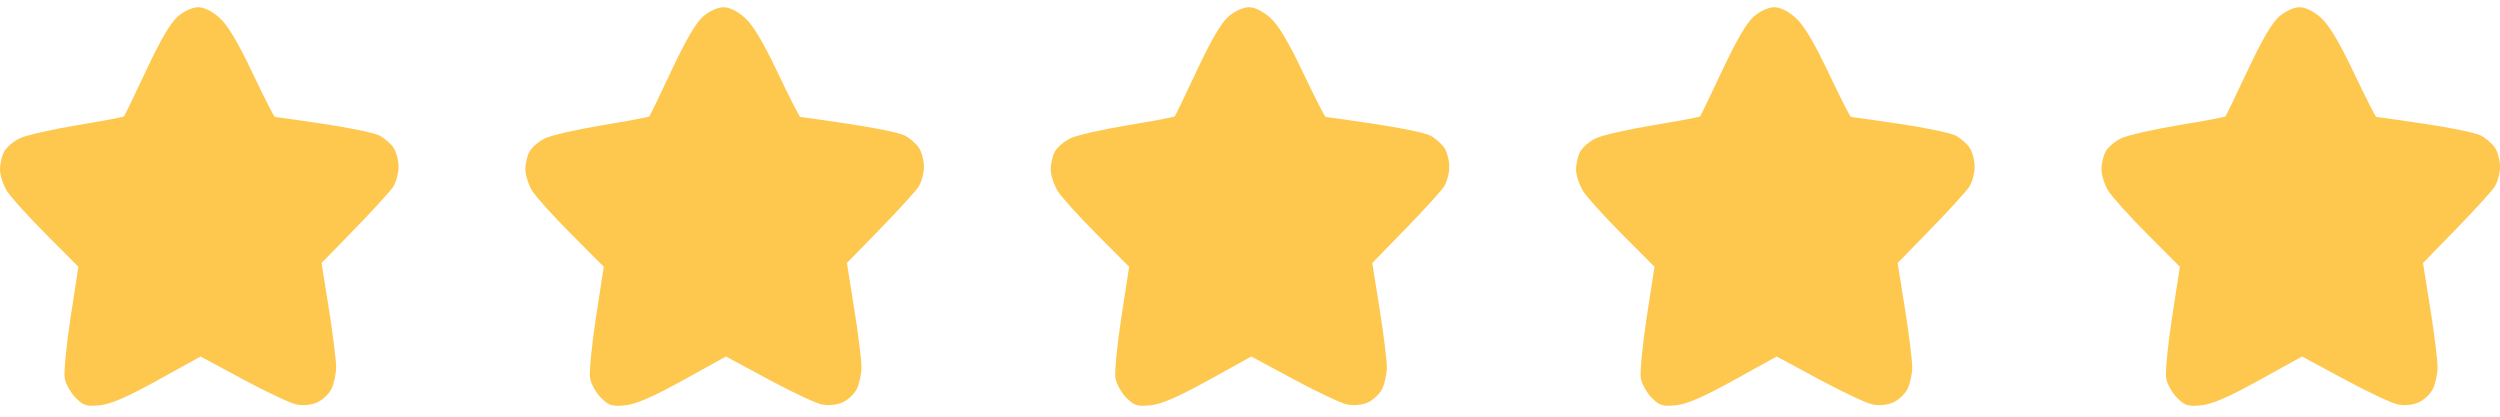 <svg width="138" height="23" viewBox="0 0 138 23" fill="none" xmlns="http://www.w3.org/2000/svg">
<path fill-rule="evenodd" clip-rule="evenodd" d="M125.824 0.9C125.424 1.24 124.861 2.198 124.073 3.879C123.434 5.242 122.88 6.388 122.843 6.426C122.805 6.464 121.638 6.683 120.248 6.913C118.858 7.143 117.436 7.468 117.088 7.634C116.74 7.801 116.35 8.138 116.22 8.383C116.091 8.628 115.992 9.08 116.001 9.388C116.009 9.696 116.181 10.215 116.382 10.54C116.583 10.866 117.553 11.941 118.538 12.929L120.328 14.726L119.898 17.516C119.661 19.051 119.515 20.565 119.573 20.882C119.631 21.199 119.901 21.682 120.172 21.956C120.6 22.389 120.775 22.444 121.507 22.373C122.109 22.314 123.02 21.919 124.71 20.985L127.072 19.679L129.405 20.936C130.689 21.627 132.01 22.25 132.341 22.321C132.701 22.399 133.159 22.36 133.483 22.224C133.781 22.099 134.143 21.766 134.288 21.482C134.433 21.199 134.553 20.653 134.554 20.27C134.555 19.886 134.375 18.435 134.153 17.045L133.75 14.518L135.577 12.642C136.582 11.61 137.539 10.561 137.702 10.312C137.866 10.062 138 9.564 138 9.206C138 8.847 137.873 8.369 137.717 8.145C137.561 7.92 137.212 7.62 136.941 7.478C136.67 7.337 135.28 7.048 133.852 6.837C132.424 6.626 131.219 6.454 131.174 6.454C131.129 6.454 130.568 5.351 129.927 4.003C129.118 2.302 128.563 1.376 128.111 0.976C127.703 0.614 127.266 0.399 126.937 0.399C126.631 0.399 126.168 0.607 125.824 0.9Z" fill="#FEC84E"/>
<path fill-rule="evenodd" clip-rule="evenodd" d="M67.824 0.9C67.424 1.24 66.861 2.198 66.073 3.879C65.434 5.242 64.88 6.388 64.843 6.426C64.805 6.464 63.638 6.683 62.248 6.913C60.858 7.143 59.436 7.468 59.088 7.634C58.74 7.801 58.35 8.138 58.22 8.383C58.091 8.628 57.992 9.08 58.001 9.388C58.009 9.696 58.181 10.215 58.382 10.54C58.583 10.866 59.553 11.941 60.538 12.929L62.328 14.726L61.898 17.516C61.661 19.051 61.515 20.565 61.573 20.882C61.631 21.199 61.901 21.682 62.172 21.956C62.6 22.389 62.775 22.444 63.507 22.373C64.109 22.314 65.02 21.919 66.71 20.985L69.072 19.679L71.405 20.936C72.689 21.627 74.01 22.25 74.341 22.321C74.701 22.399 75.159 22.36 75.483 22.224C75.781 22.099 76.143 21.766 76.288 21.482C76.433 21.199 76.553 20.653 76.554 20.27C76.555 19.886 76.375 18.435 76.153 17.045L75.75 14.518L77.577 12.642C78.582 11.61 79.539 10.561 79.702 10.312C79.866 10.062 80 9.564 80 9.206C80 8.847 79.873 8.369 79.717 8.145C79.561 7.92 79.212 7.62 78.941 7.478C78.67 7.337 77.28 7.048 75.852 6.837C74.424 6.626 73.219 6.454 73.174 6.454C73.129 6.454 72.568 5.351 71.927 4.003C71.118 2.302 70.563 1.376 70.111 0.976C69.703 0.614 69.266 0.399 68.937 0.399C68.631 0.399 68.168 0.607 67.824 0.9Z" fill="#FEC84E"/>
<path fill-rule="evenodd" clip-rule="evenodd" d="M96.824 0.9C96.424 1.24 95.861 2.198 95.073 3.879C94.434 5.242 93.88 6.388 93.843 6.426C93.805 6.464 92.638 6.683 91.248 6.913C89.858 7.143 88.436 7.468 88.088 7.634C87.74 7.801 87.35 8.138 87.22 8.383C87.091 8.628 86.992 9.08 87.001 9.388C87.009 9.696 87.181 10.215 87.382 10.54C87.583 10.866 88.553 11.941 89.537 12.929L91.328 14.726L90.898 17.516C90.661 19.051 90.515 20.565 90.573 20.882C90.631 21.199 90.901 21.682 91.172 21.956C91.6 22.389 91.775 22.444 92.507 22.373C93.109 22.314 94.02 21.919 95.71 20.985L98.072 19.679L100.405 20.936C101.689 21.627 103.01 22.25 103.341 22.321C103.701 22.399 104.159 22.36 104.483 22.224C104.781 22.099 105.143 21.766 105.288 21.482C105.433 21.199 105.553 20.653 105.554 20.27C105.555 19.886 105.375 18.435 105.153 17.045L104.75 14.518L106.577 12.642C107.582 11.61 108.539 10.561 108.702 10.312C108.866 10.062 109 9.564 109 9.206C109 8.847 108.873 8.369 108.717 8.145C108.561 7.92 108.212 7.62 107.941 7.478C107.67 7.337 106.28 7.048 104.852 6.837C103.424 6.626 102.219 6.454 102.174 6.454C102.129 6.454 101.568 5.351 100.927 4.003C100.118 2.302 99.563 1.376 99.111 0.976C98.703 0.614 98.266 0.399 97.937 0.399C97.631 0.399 97.168 0.607 96.824 0.9Z" fill="#FEC84E"/>
<path fill-rule="evenodd" clip-rule="evenodd" d="M38.824 0.9C38.424 1.24 37.861 2.198 37.073 3.879C36.434 5.242 35.88 6.388 35.843 6.426C35.805 6.464 34.638 6.683 33.248 6.913C31.858 7.143 30.436 7.468 30.088 7.634C29.74 7.801 29.35 8.138 29.22 8.383C29.091 8.628 28.992 9.08 29 9.388C29.009 9.696 29.181 10.215 29.382 10.54C29.583 10.866 30.553 11.941 31.538 12.929L33.328 14.726L32.898 17.516C32.661 19.051 32.515 20.565 32.573 20.882C32.631 21.199 32.901 21.682 33.172 21.956C33.6 22.389 33.775 22.444 34.507 22.373C35.109 22.314 36.02 21.919 37.71 20.985L40.072 19.679L42.405 20.936C43.689 21.627 45.01 22.25 45.341 22.321C45.701 22.399 46.159 22.36 46.483 22.224C46.781 22.099 47.143 21.766 47.288 21.482C47.433 21.199 47.553 20.653 47.554 20.27C47.555 19.886 47.375 18.435 47.153 17.045L46.75 14.518L48.577 12.642C49.582 11.61 50.539 10.561 50.702 10.312C50.866 10.062 51 9.564 51 9.206C51 8.847 50.873 8.369 50.717 8.145C50.561 7.92 50.212 7.62 49.941 7.478C49.67 7.337 48.28 7.048 46.852 6.837C45.424 6.626 44.219 6.454 44.174 6.454C44.129 6.454 43.568 5.351 42.927 4.003C42.118 2.302 41.563 1.376 41.111 0.976C40.703 0.614 40.266 0.399 39.937 0.399C39.631 0.399 39.168 0.607 38.824 0.9Z" fill="#FEC84E"/>
<path fill-rule="evenodd" clip-rule="evenodd" d="M9.824 0.9C9.424 1.24 8.861 2.198 8.073 3.879C7.434 5.242 6.88 6.388 6.843 6.426C6.805 6.464 5.638 6.683 4.248 6.913C2.858 7.143 1.436 7.468 1.088 7.634C0.74 7.801 0.35 8.138 0.22 8.383C0.091 8.628 -0.008 9.08 0.001 9.388C0.009 9.696 0.181 10.215 0.382 10.54C0.583 10.866 1.553 11.941 2.538 12.929L4.327 14.726L3.898 17.516C3.661 19.051 3.515 20.565 3.573 20.882C3.631 21.199 3.901 21.682 4.172 21.956C4.6 22.389 4.775 22.444 5.507 22.373C6.109 22.314 7.02 21.919 8.71 20.985L11.072 19.679L13.405 20.936C14.689 21.627 16.009 22.25 16.341 22.321C16.701 22.399 17.159 22.36 17.483 22.224C17.781 22.099 18.143 21.766 18.288 21.482C18.433 21.199 18.553 20.653 18.554 20.27C18.555 19.886 18.375 18.435 18.153 17.045L17.75 14.518L19.577 12.642C20.582 11.61 21.539 10.561 21.702 10.312C21.866 10.062 22 9.564 22 9.206C22 8.847 21.873 8.369 21.717 8.145C21.561 7.92 21.212 7.62 20.941 7.478C20.67 7.337 19.28 7.048 17.852 6.837C16.424 6.626 15.219 6.454 15.174 6.454C15.129 6.454 14.568 5.351 13.927 4.003C13.118 2.302 12.563 1.376 12.111 0.976C11.703 0.614 11.266 0.399 10.937 0.399C10.631 0.399 10.168 0.607 9.824 0.9Z" fill="#FEC84E"/>
</svg>
